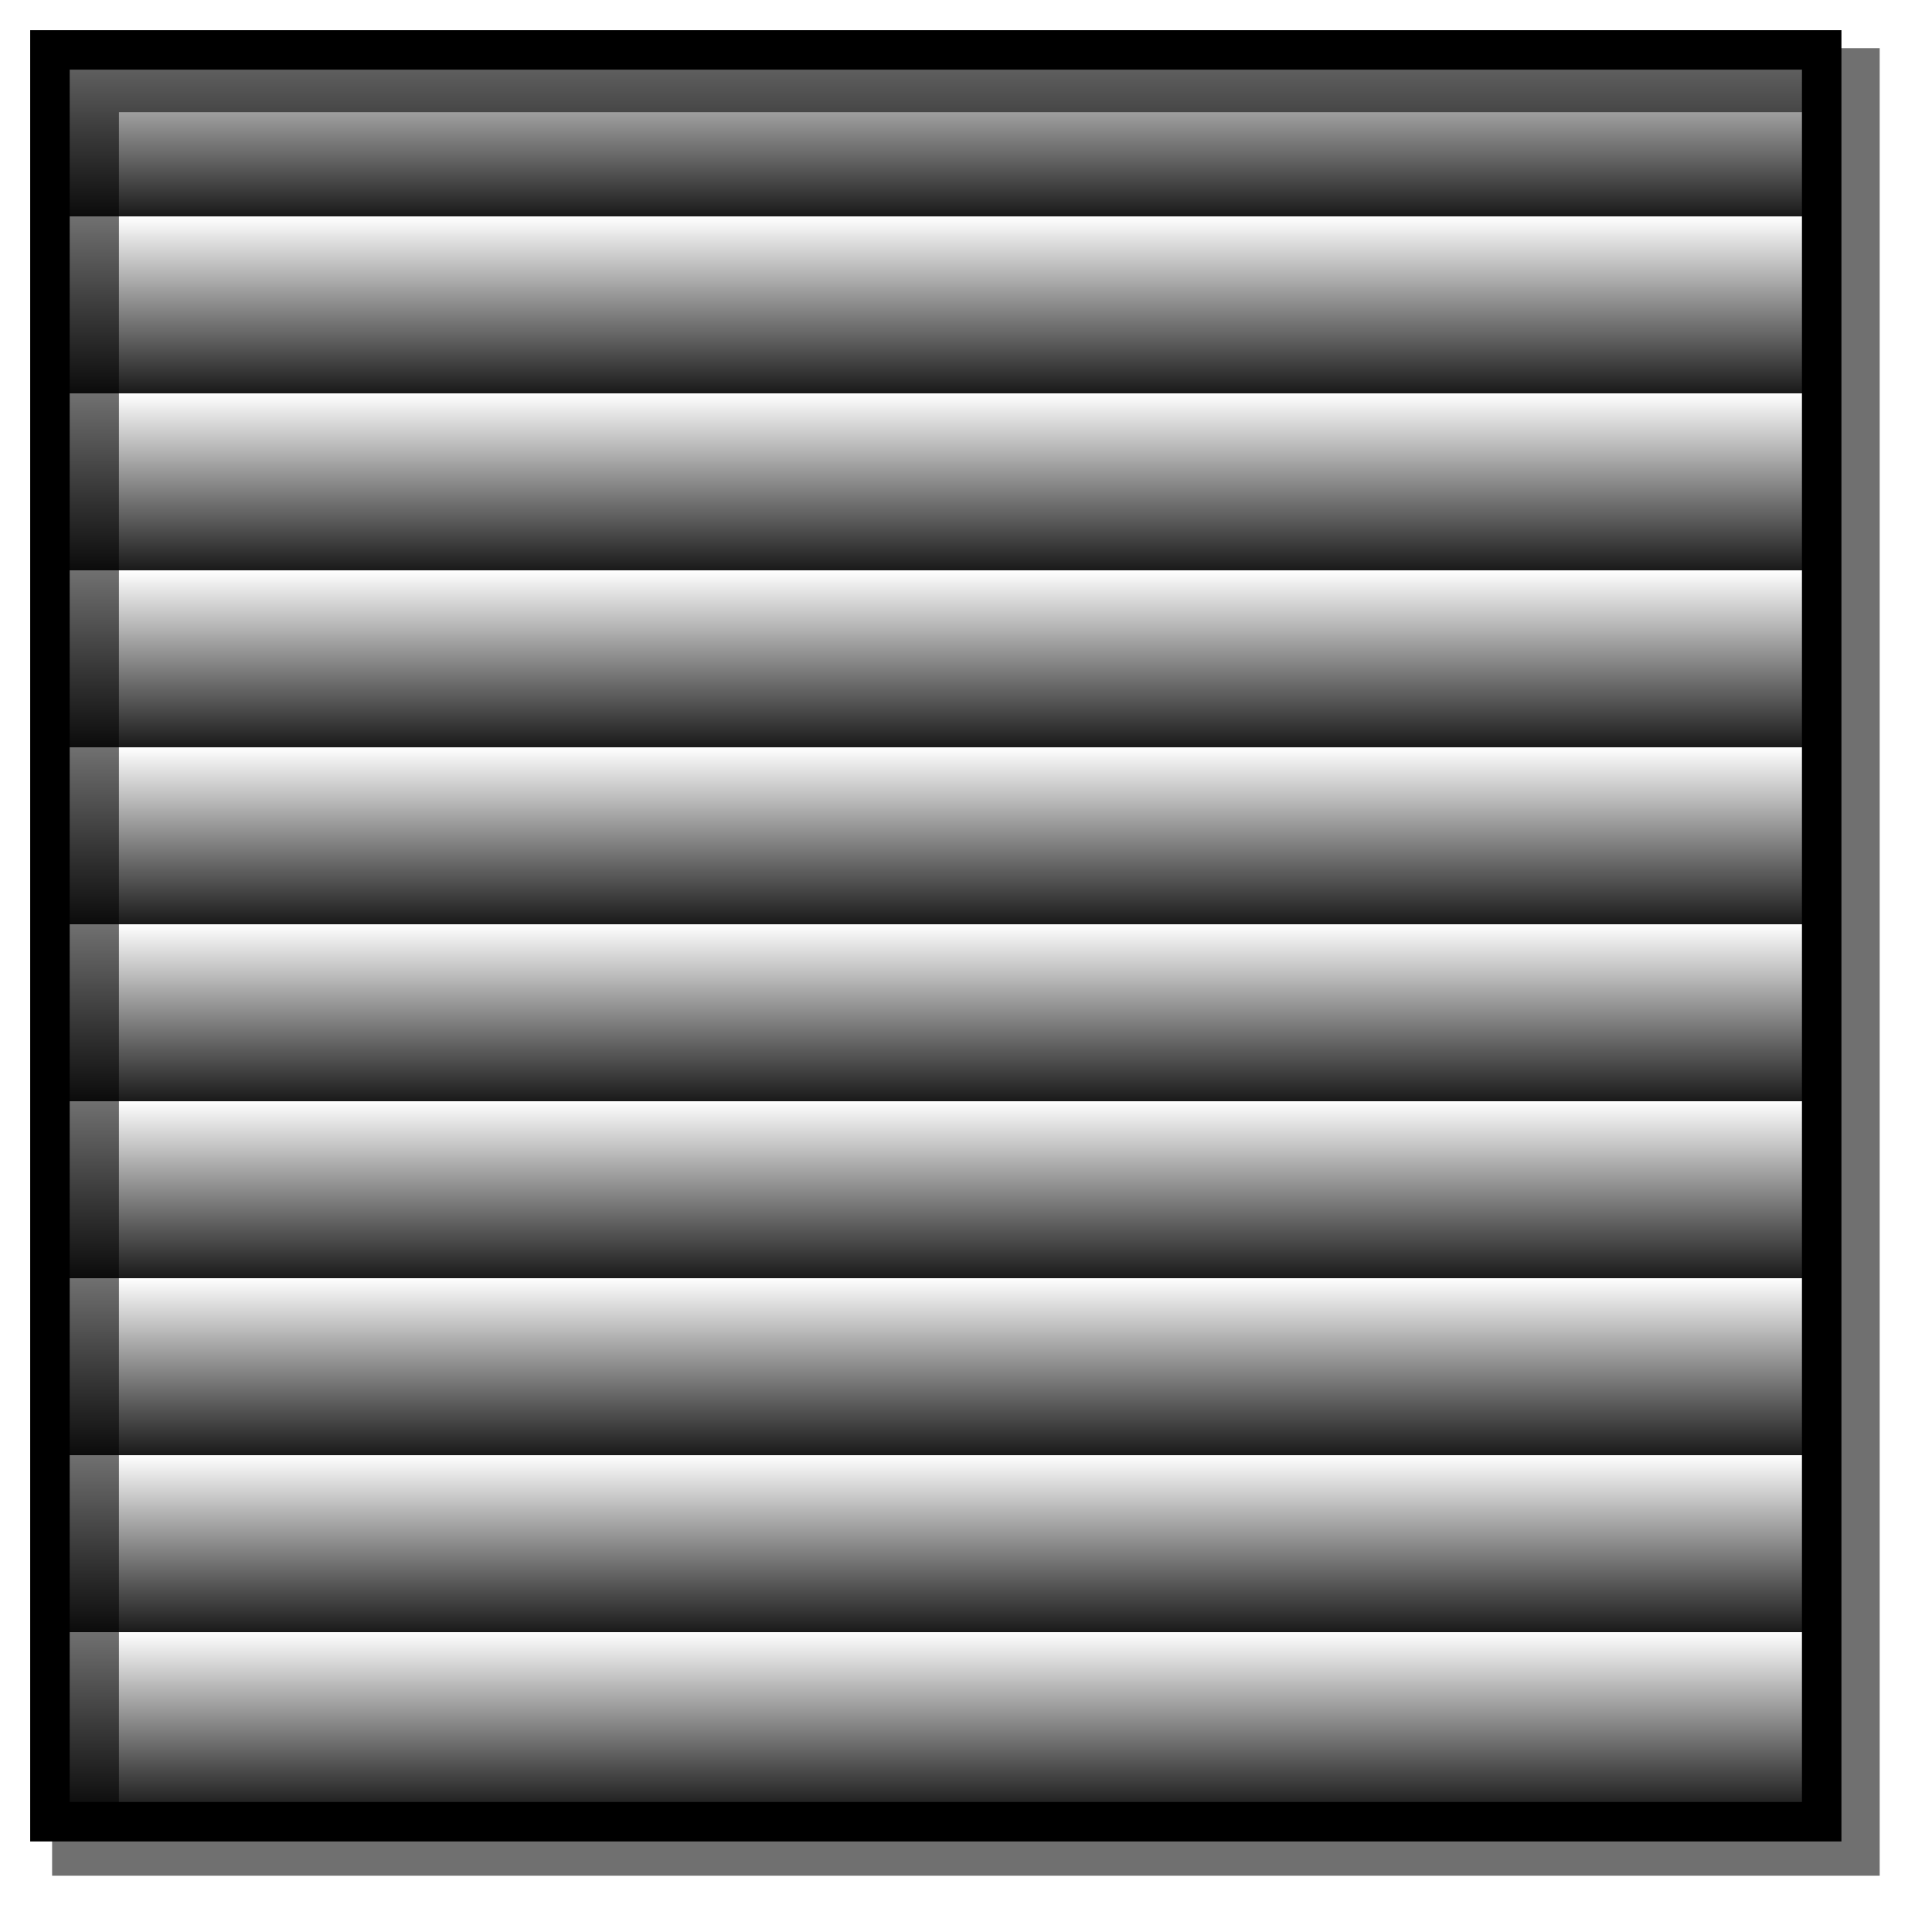 <?xml version="1.0" encoding="UTF-8" standalone="no"?>
<!-- Created with Inkscape (http://www.inkscape.org/) -->

<svg
   xmlns:dc="http://purl.org/dc/elements/1.1/"
   xmlns:cc="http://creativecommons.org/ns#"
   xmlns:rdf="http://www.w3.org/1999/02/22-rdf-syntax-ns#"
   xmlns:svg="http://www.w3.org/2000/svg"
   xmlns="http://www.w3.org/2000/svg"
   xmlns:xlink="http://www.w3.org/1999/xlink"
   xmlns:sodipodi="http://sodipodi.sourceforge.net/DTD/sodipodi-0.dtd"
   xmlns:inkscape="http://www.inkscape.org/namespaces/inkscape"
   width="64"
   height="64"
   viewBox="0 0 64 64"
   id="svg2"
   version="1.1"
   inkscape:version="0.91 r13725"
   sodipodi:docname="BackgroundTemp.svg"
   inkscape:export-filename="C:\Users\Julian\Desktop\QuickMenuBackground\BackgroundTemp.png"
   inkscape:export-xdpi="90"
   inkscape:export-ydpi="90">
  <defs
     id="defs4">
    <linearGradient
       inkscape:collect="always"
       id="linearGradient4146">
      <stop
         style="stop-color:#000000;stop-opacity:1;"
         offset="0"
         id="stop4148" />
      <stop
         id="stop4169"
         offset="0.508"
         style="stop-color:#000000;stop-opacity:0.498;" />
      <stop
         style="stop-color:#000000;stop-opacity:0;"
         offset="1"
         id="stop4150" />
    </linearGradient>
    <linearGradient
       inkscape:collect="always"
       xlink:href="#linearGradient4146"
       id="linearGradient4152"
       x1="4.107"
       y1="1020.309"
       x2="4.107"
       y2="1014.695"
       gradientUnits="userSpaceOnUse"
       spreadMethod="repeat"
       gradientTransform="matrix(1.044,0,0,1.044,-2.289,-46.22)" />
    <filter
       inkscape:collect="always"
       style="color-interpolation-filters:sRGB"
       id="filter4185"
       x="-0.012"
       width="1.024"
       y="-0.012"
       height="1.024">
      <feGaussianBlur
         inkscape:collect="always"
         stdDeviation="0.301"
         id="feGaussianBlur4187" />
    </filter>
  </defs>
  <sodipodi:namedview
     id="base"
     pagecolor="#ffffff"
     bordercolor="#666666"
     borderopacity="1.0"
     inkscape:pageopacity="0.0"
     inkscape:pageshadow="2"
     inkscape:zoom="11.2"
     inkscape:cx="36.2446"
     inkscape:cy="28.781371"
     inkscape:document-units="px"
     inkscape:current-layer="layer1"
     showgrid="false"
     units="px"
     inkscape:window-width="1920"
     inkscape:window-height="1017"
     inkscape:window-x="-8"
     inkscape:window-y="-8"
     inkscape:window-maximized="1" />
  <g
     inkscape:label="Ebene 1"
     inkscape:groupmode="layer"
     id="layer1"
     transform="translate(0,-988.362)">
    <path
       id="path4171"
       d="m 1.722,990.462 0,60.178 60.18,0 0,-60.178 z m 2.2,2.109 55.691,0 0,55.871 -55.691,0 z"
       style="opacity:0.75;fill:#000000;fill-opacity:1;fill-rule:evenodd;stroke:none;stroke-width:0.5;stroke-miterlimit:4;stroke-dasharray:none;stroke-opacity:1;filter:url(#filter4185)"
       inkscape:connector-curvature="0"
       transform="matrix(1.006,0,0,1.006,-0.006,-6.448)"
       sodipodi:nodetypes="cccccccccc"
       inkscape:export-xdpi="90"
       inkscape:export-ydpi="90" />
    <path
       style="opacity:1;fill:#000000;fill-opacity:1;fill-rule:evenodd;stroke:none;stroke-width:0.5;stroke-miterlimit:4;stroke-dasharray:none;stroke-opacity:1"
       d="m 1,989.362 0,60 60,0 0,-60 -60,0 z m 1.309,1.307 57.383,0 0,57.387 -57.383,0 0,-57.387 z"
       id="rect4138"
       inkscape:connector-curvature="0" />
    <rect
       y="990.362"
       x="2"
       height="58"
       width="58"
       id="rect4140"
       style="opacity:0.9;fill:url(#linearGradient4152);fill-opacity:1;fill-rule:evenodd;stroke:none;stroke-width:0.5;stroke-miterlimit:4;stroke-dasharray:none;stroke-opacity:1" />
  </g>
</svg>
